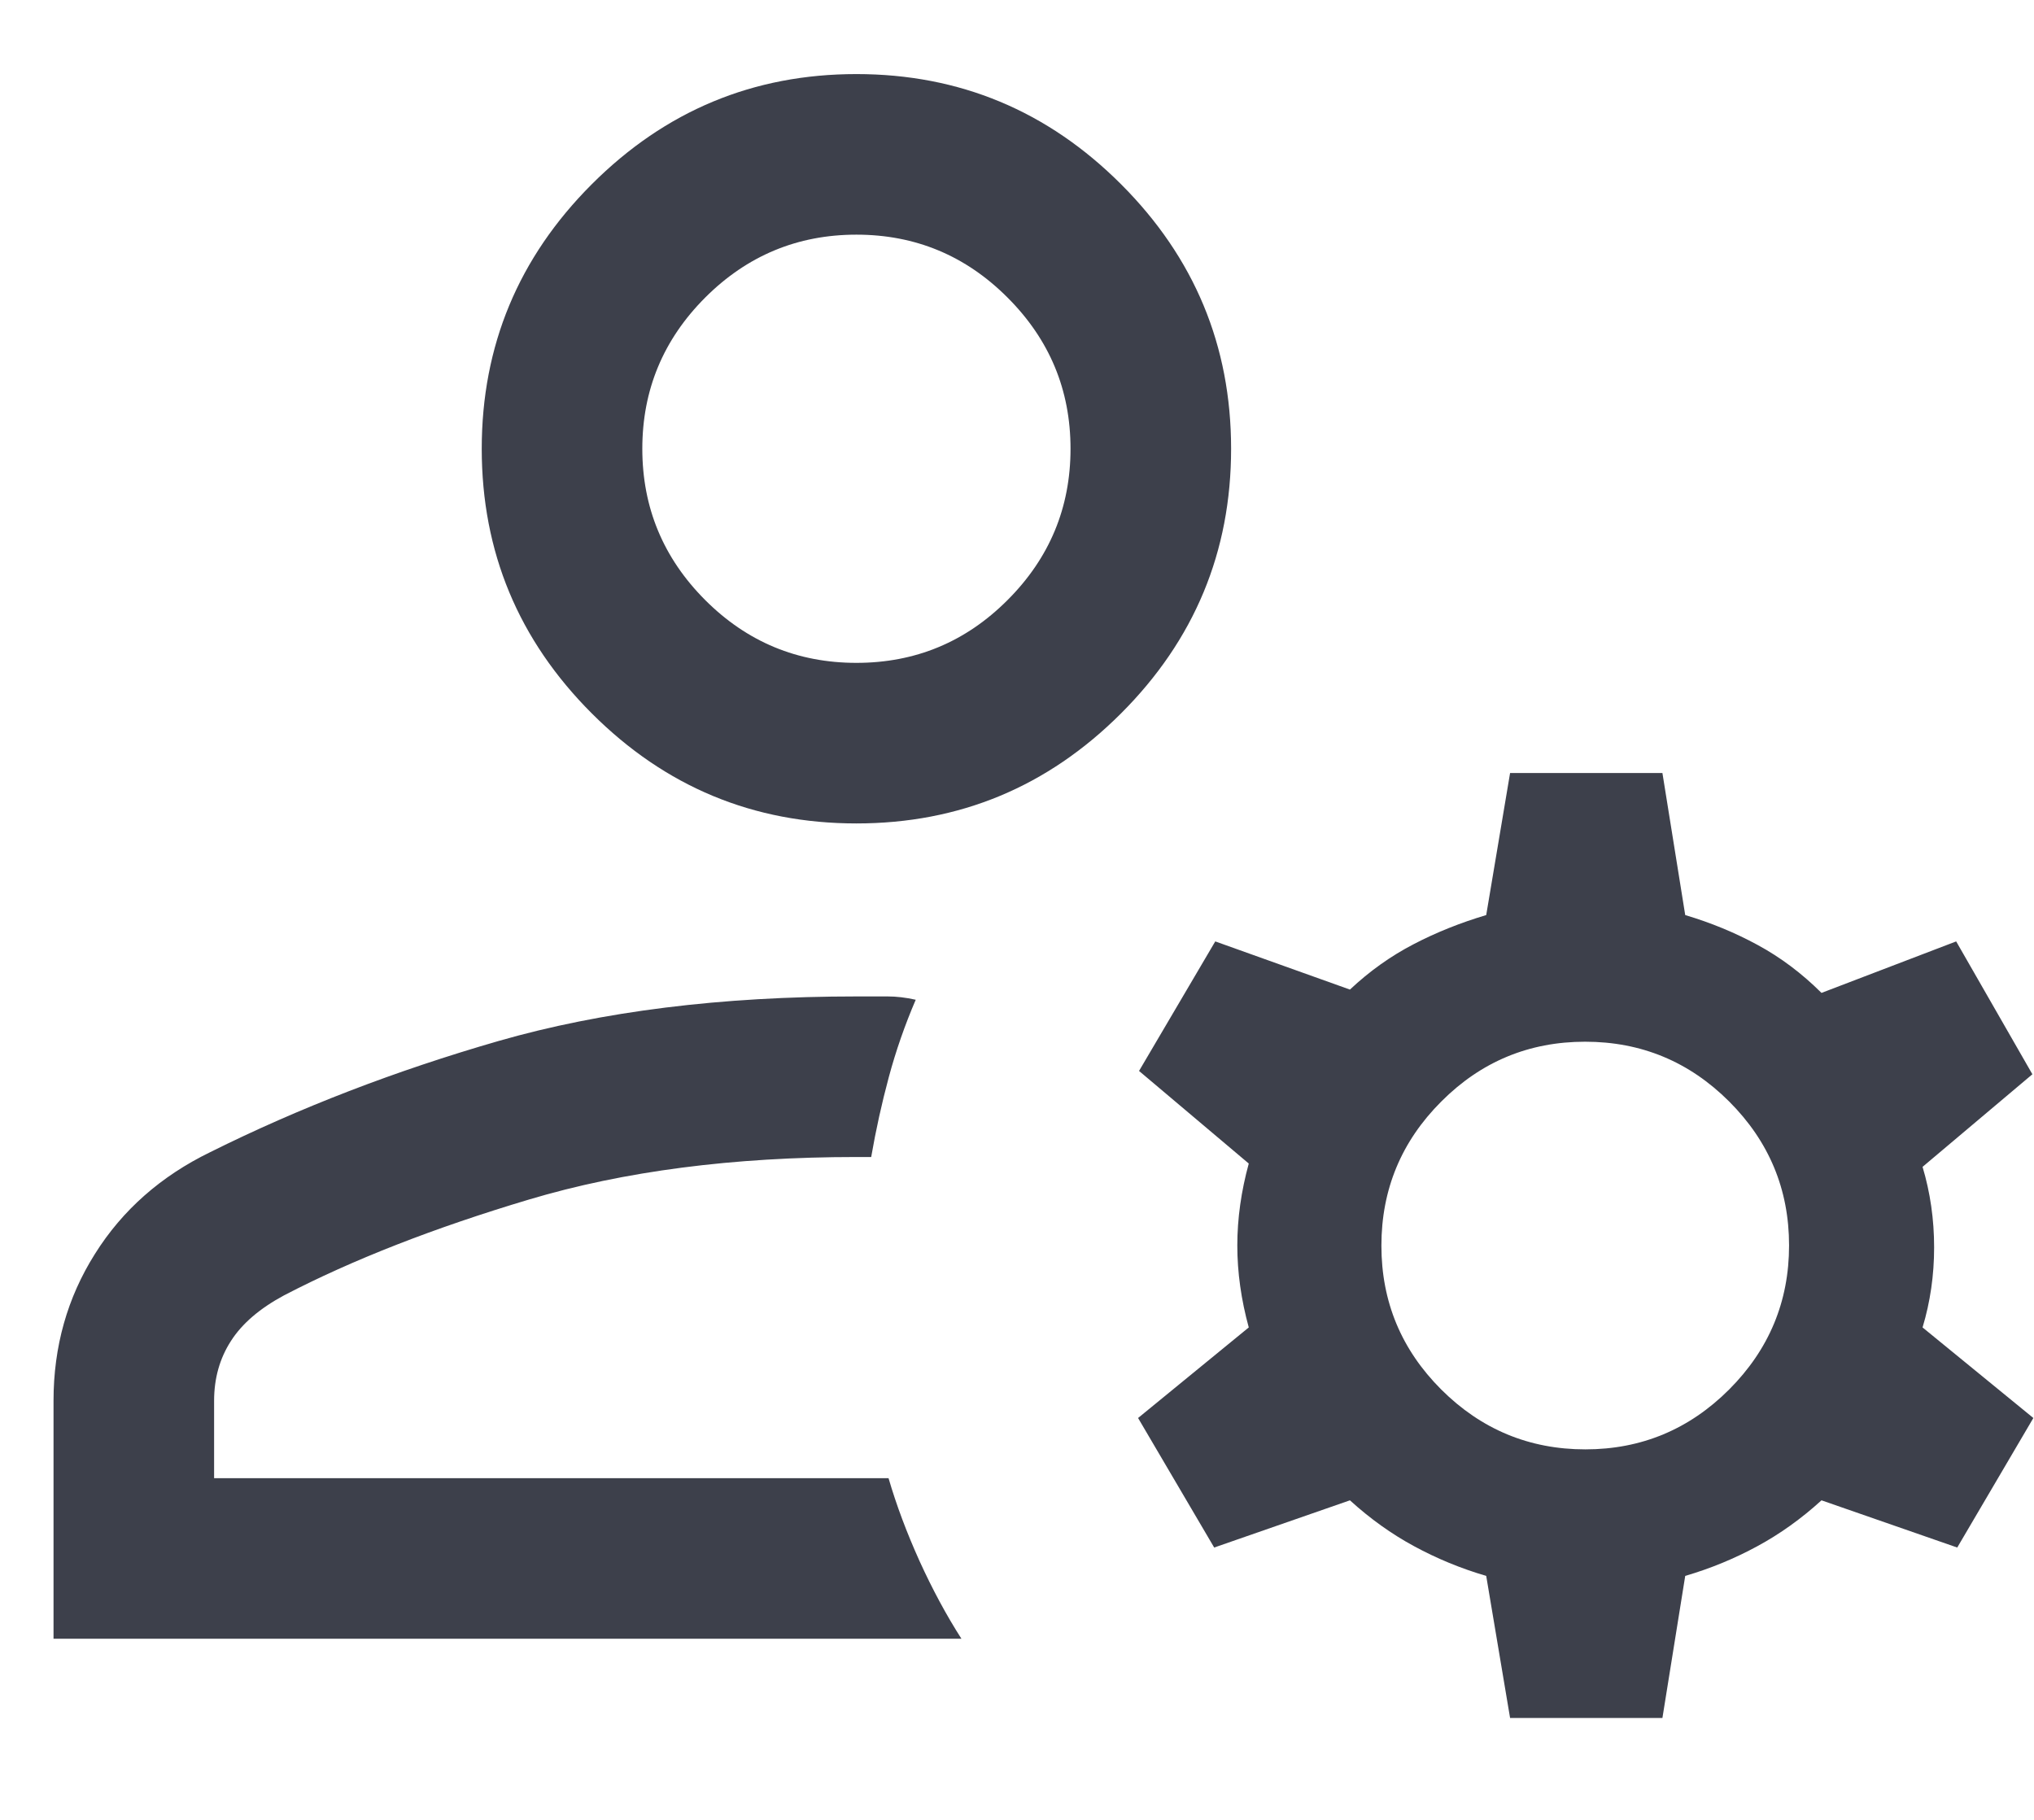 <svg width="19" height="17" viewBox="0 0 19 17" fill="none" xmlns="http://www.w3.org/2000/svg">
<path d="M8 7.692C7.037 7.692 6.214 7.35 5.528 6.664C4.843 5.979 4.5 5.155 4.5 4.192C4.5 3.23 4.843 2.406 5.528 1.721C6.214 1.035 7.037 0.692 8 0.692C8.962 0.692 9.786 1.035 10.472 1.721C11.157 2.406 11.5 3.23 11.5 4.192C11.5 5.155 11.157 5.979 10.472 6.664C9.786 7.35 8.962 7.692 8 7.692ZM0.5 15.308V13.085C0.5 12.579 0.629 12.122 0.887 11.713C1.144 11.303 1.504 10.986 1.965 10.762C2.796 10.348 3.694 10.002 4.658 9.724C5.622 9.447 6.736 9.308 8 9.308H8.292C8.373 9.308 8.46 9.318 8.554 9.339C8.453 9.574 8.369 9.815 8.303 10.06C8.237 10.305 8.182 10.554 8.138 10.808H8C6.849 10.808 5.829 10.94 4.942 11.205C4.055 11.47 3.292 11.768 2.654 12.1C2.427 12.222 2.261 12.364 2.157 12.527C2.052 12.69 2 12.876 2 13.085V13.808H8.3C8.374 14.062 8.471 14.319 8.589 14.581C8.708 14.842 8.838 15.085 8.981 15.308H0.5ZM14.106 16.048L13.883 14.721C13.644 14.651 13.42 14.558 13.21 14.444C12.999 14.33 12.799 14.187 12.61 14.015L11.342 14.456L10.631 13.246L11.665 12.4C11.594 12.141 11.558 11.886 11.558 11.635C11.558 11.383 11.594 11.128 11.665 10.869L10.64 10.004L11.352 8.794L12.61 9.244C12.793 9.072 12.991 8.931 13.205 8.82C13.418 8.709 13.644 8.619 13.883 8.548L14.106 7.221H15.529L15.742 8.548C15.981 8.619 16.207 8.712 16.42 8.828C16.634 8.944 16.832 9.093 17.015 9.275L18.273 8.794L18.985 10.035L17.959 10.9C18.031 11.14 18.067 11.391 18.067 11.652C18.067 11.912 18.031 12.162 17.959 12.4L18.994 13.246L18.283 14.456L17.015 14.015C16.826 14.187 16.626 14.33 16.415 14.444C16.205 14.558 15.981 14.651 15.742 14.721L15.529 16.048H14.106ZM14.809 13.539C15.332 13.539 15.78 13.352 16.153 12.979C16.525 12.606 16.712 12.158 16.712 11.634C16.712 11.11 16.525 10.662 16.152 10.289C15.779 9.917 15.331 9.731 14.807 9.731C14.283 9.731 13.835 9.917 13.463 10.29C13.09 10.663 12.904 11.112 12.904 11.636C12.904 12.159 13.09 12.607 13.463 12.98C13.836 13.352 14.285 13.539 14.809 13.539ZM8 6.192C8.55 6.192 9.021 5.997 9.412 5.605C9.804 5.213 10 4.742 10 4.192C10 3.642 9.804 3.172 9.412 2.78C9.021 2.388 8.55 2.192 8 2.192C7.45 2.192 6.979 2.388 6.587 2.78C6.196 3.172 6 3.642 6 4.192C6 4.742 6.196 5.213 6.587 5.605C6.979 5.997 7.45 6.192 8 6.192Z" fill="#3D404B"/>
</svg>